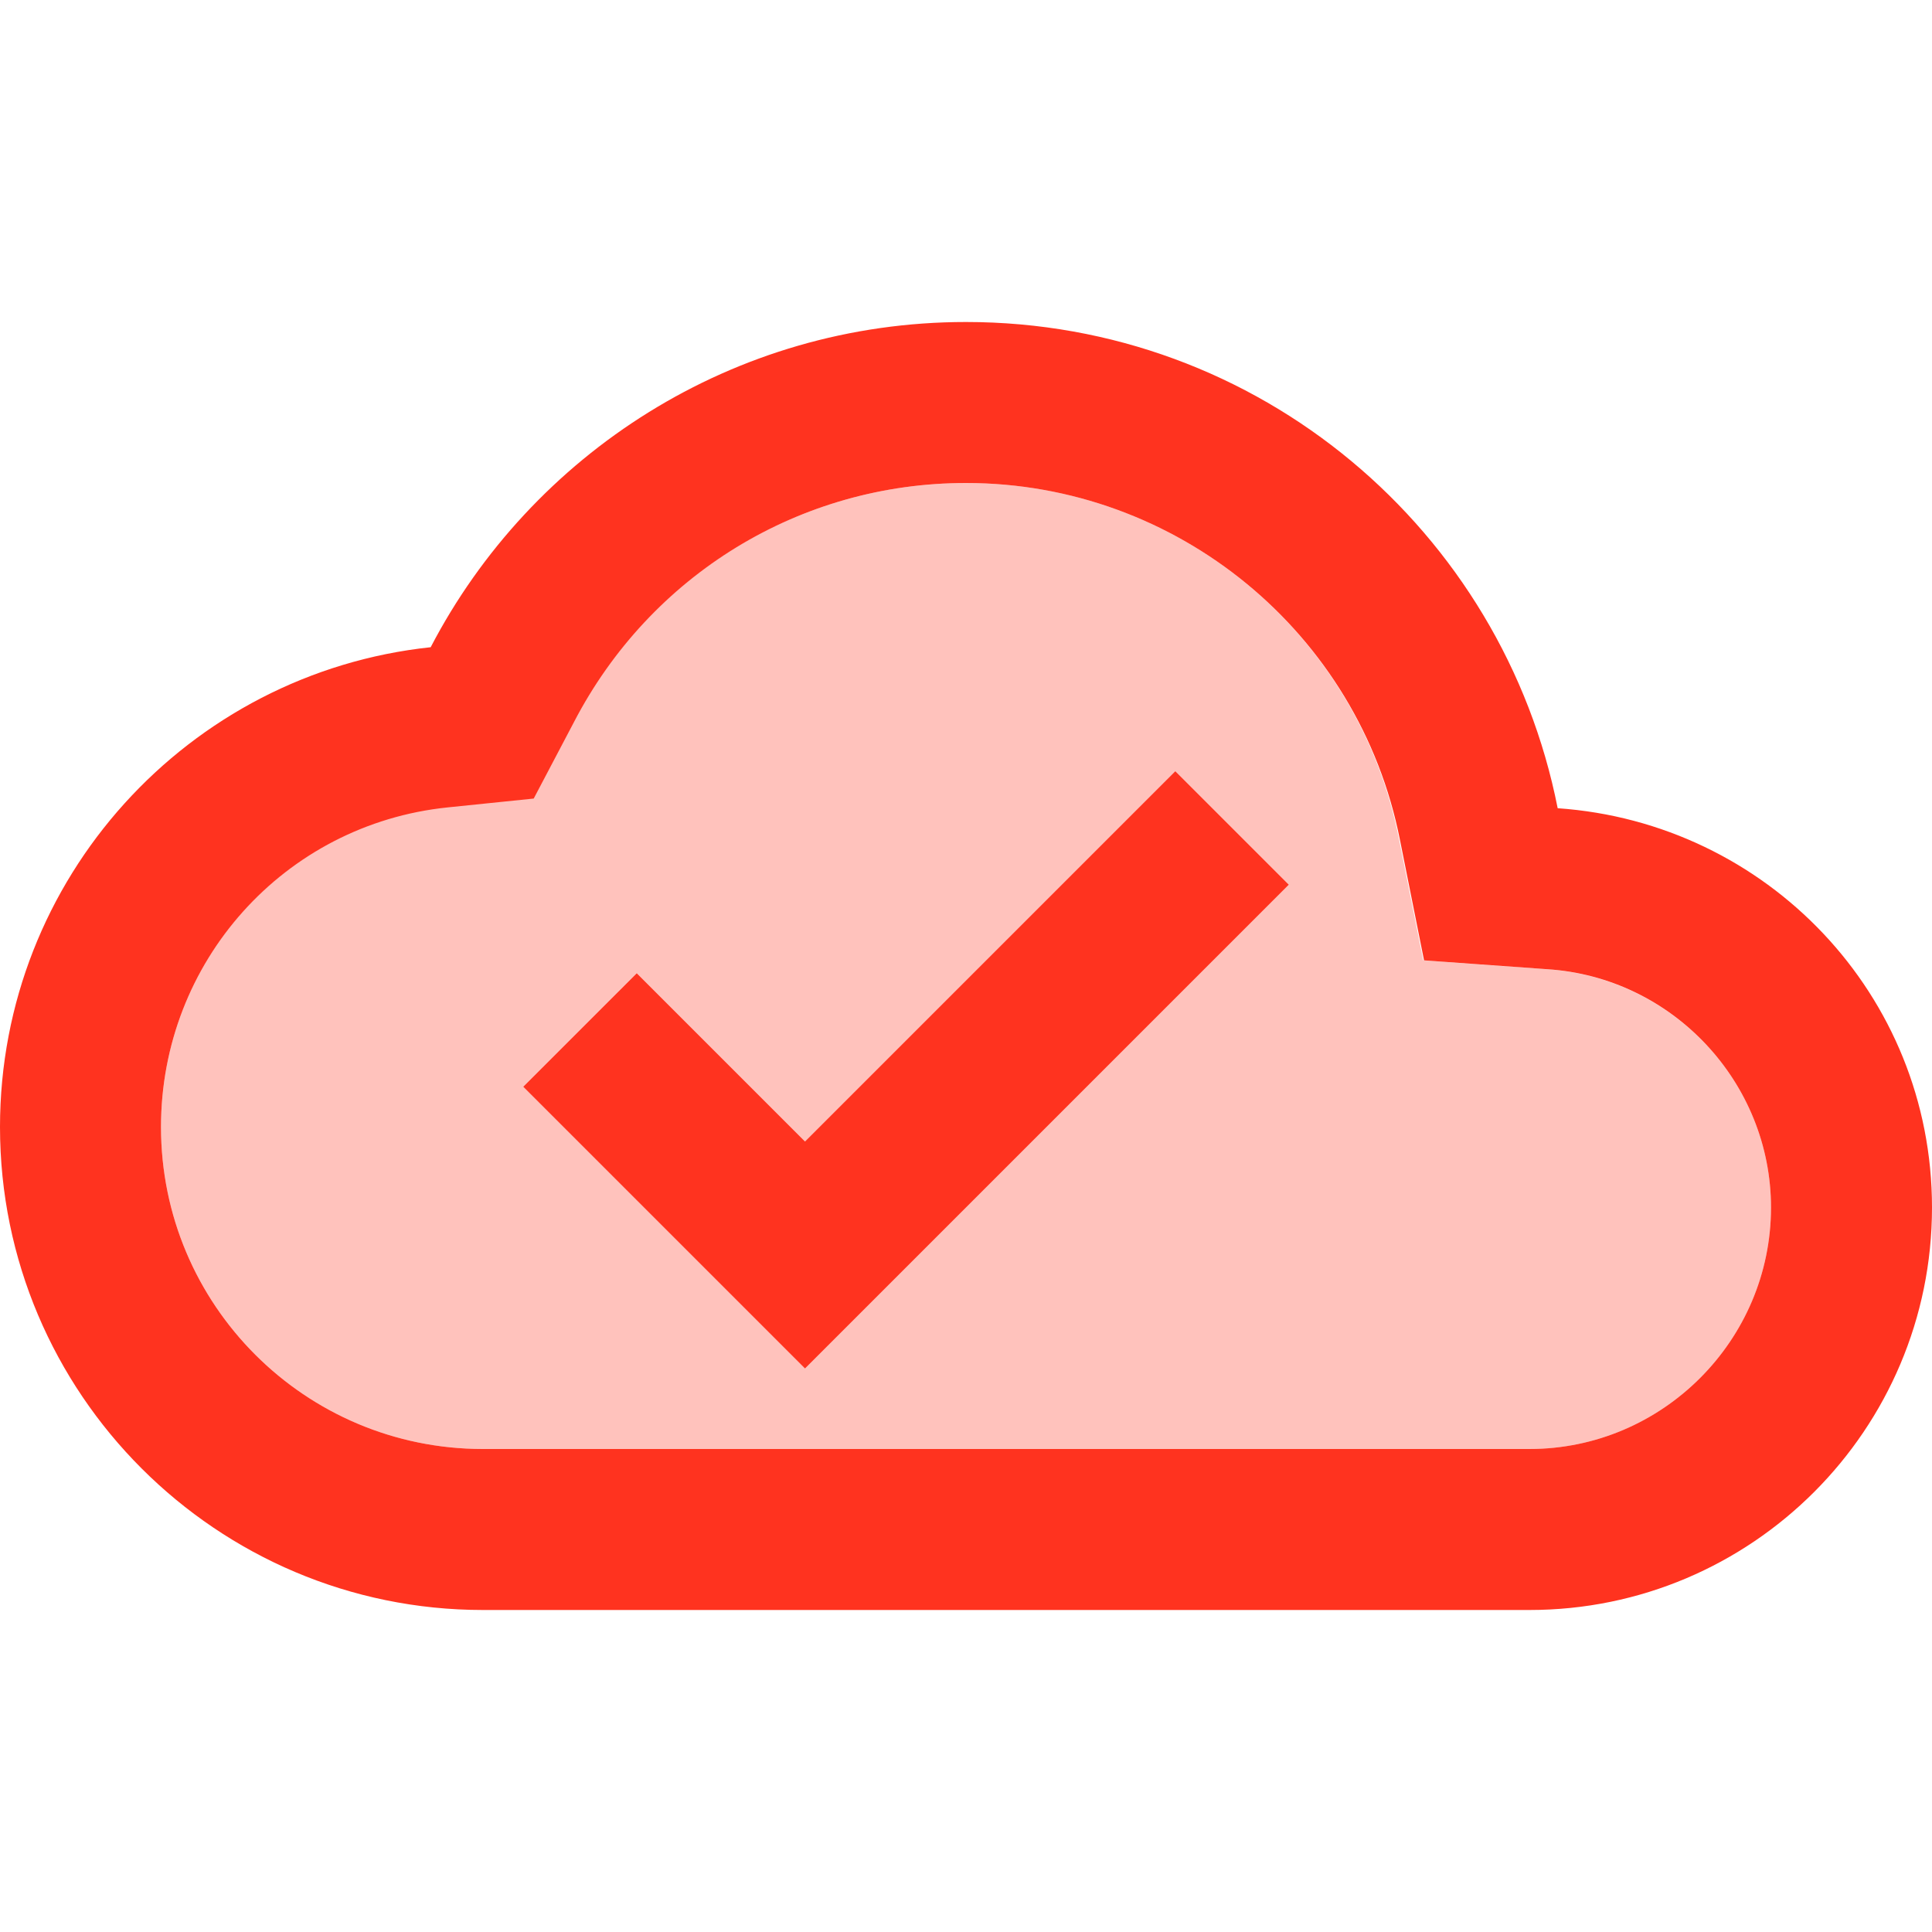 <svg fill="#FF331F" xmlns="http://www.w3.org/2000/svg" height="24" viewBox="0 0 24 24" width="24"><path d="M0 0h24v24H0V0z" fill="none"/><path d="M19.21 12.04l-1.53-.11-.3-1.5C16.88 7.86 14.62 6 12 6 9.94 6 8.08 7.14 7.12 8.96l-.5.95-1.07.11C3.53 10.24 2 11.95 2 14c0 2.21 1.79 4 4 4h13c1.65 0 3-1.35 3-3 0-1.55-1.22-2.86-2.79-2.96zM10 17l-3.5-3.5 1.41-1.41L10 14.18l4.6-4.6 1.41 1.41L10 17z" opacity=".3"/><path d="M19.35 10.04C18.67 6.59 15.64 4 12 4 9.11 4 6.6 5.64 5.35 8.04 2.34 8.36 0 10.91 0 14c0 3.31 2.69 6 6 6h13c2.76 0 5-2.24 5-5 0-2.64-2.05-4.78-4.65-4.96zM19 18H6c-2.21 0-4-1.79-4-4 0-2.05 1.53-3.76 3.56-3.97l1.07-.11.5-.95C8.08 7.14 9.94 6 12 6c2.62 0 4.88 1.86 5.39 4.43l.3 1.5 1.53.11c1.56.1 2.78 1.41 2.78 2.96 0 1.65-1.35 3-3 3zm-9-3.82l-2.09-2.09L6.5 13.5 10 17l6.01-6.01-1.41-1.41z"/></svg>